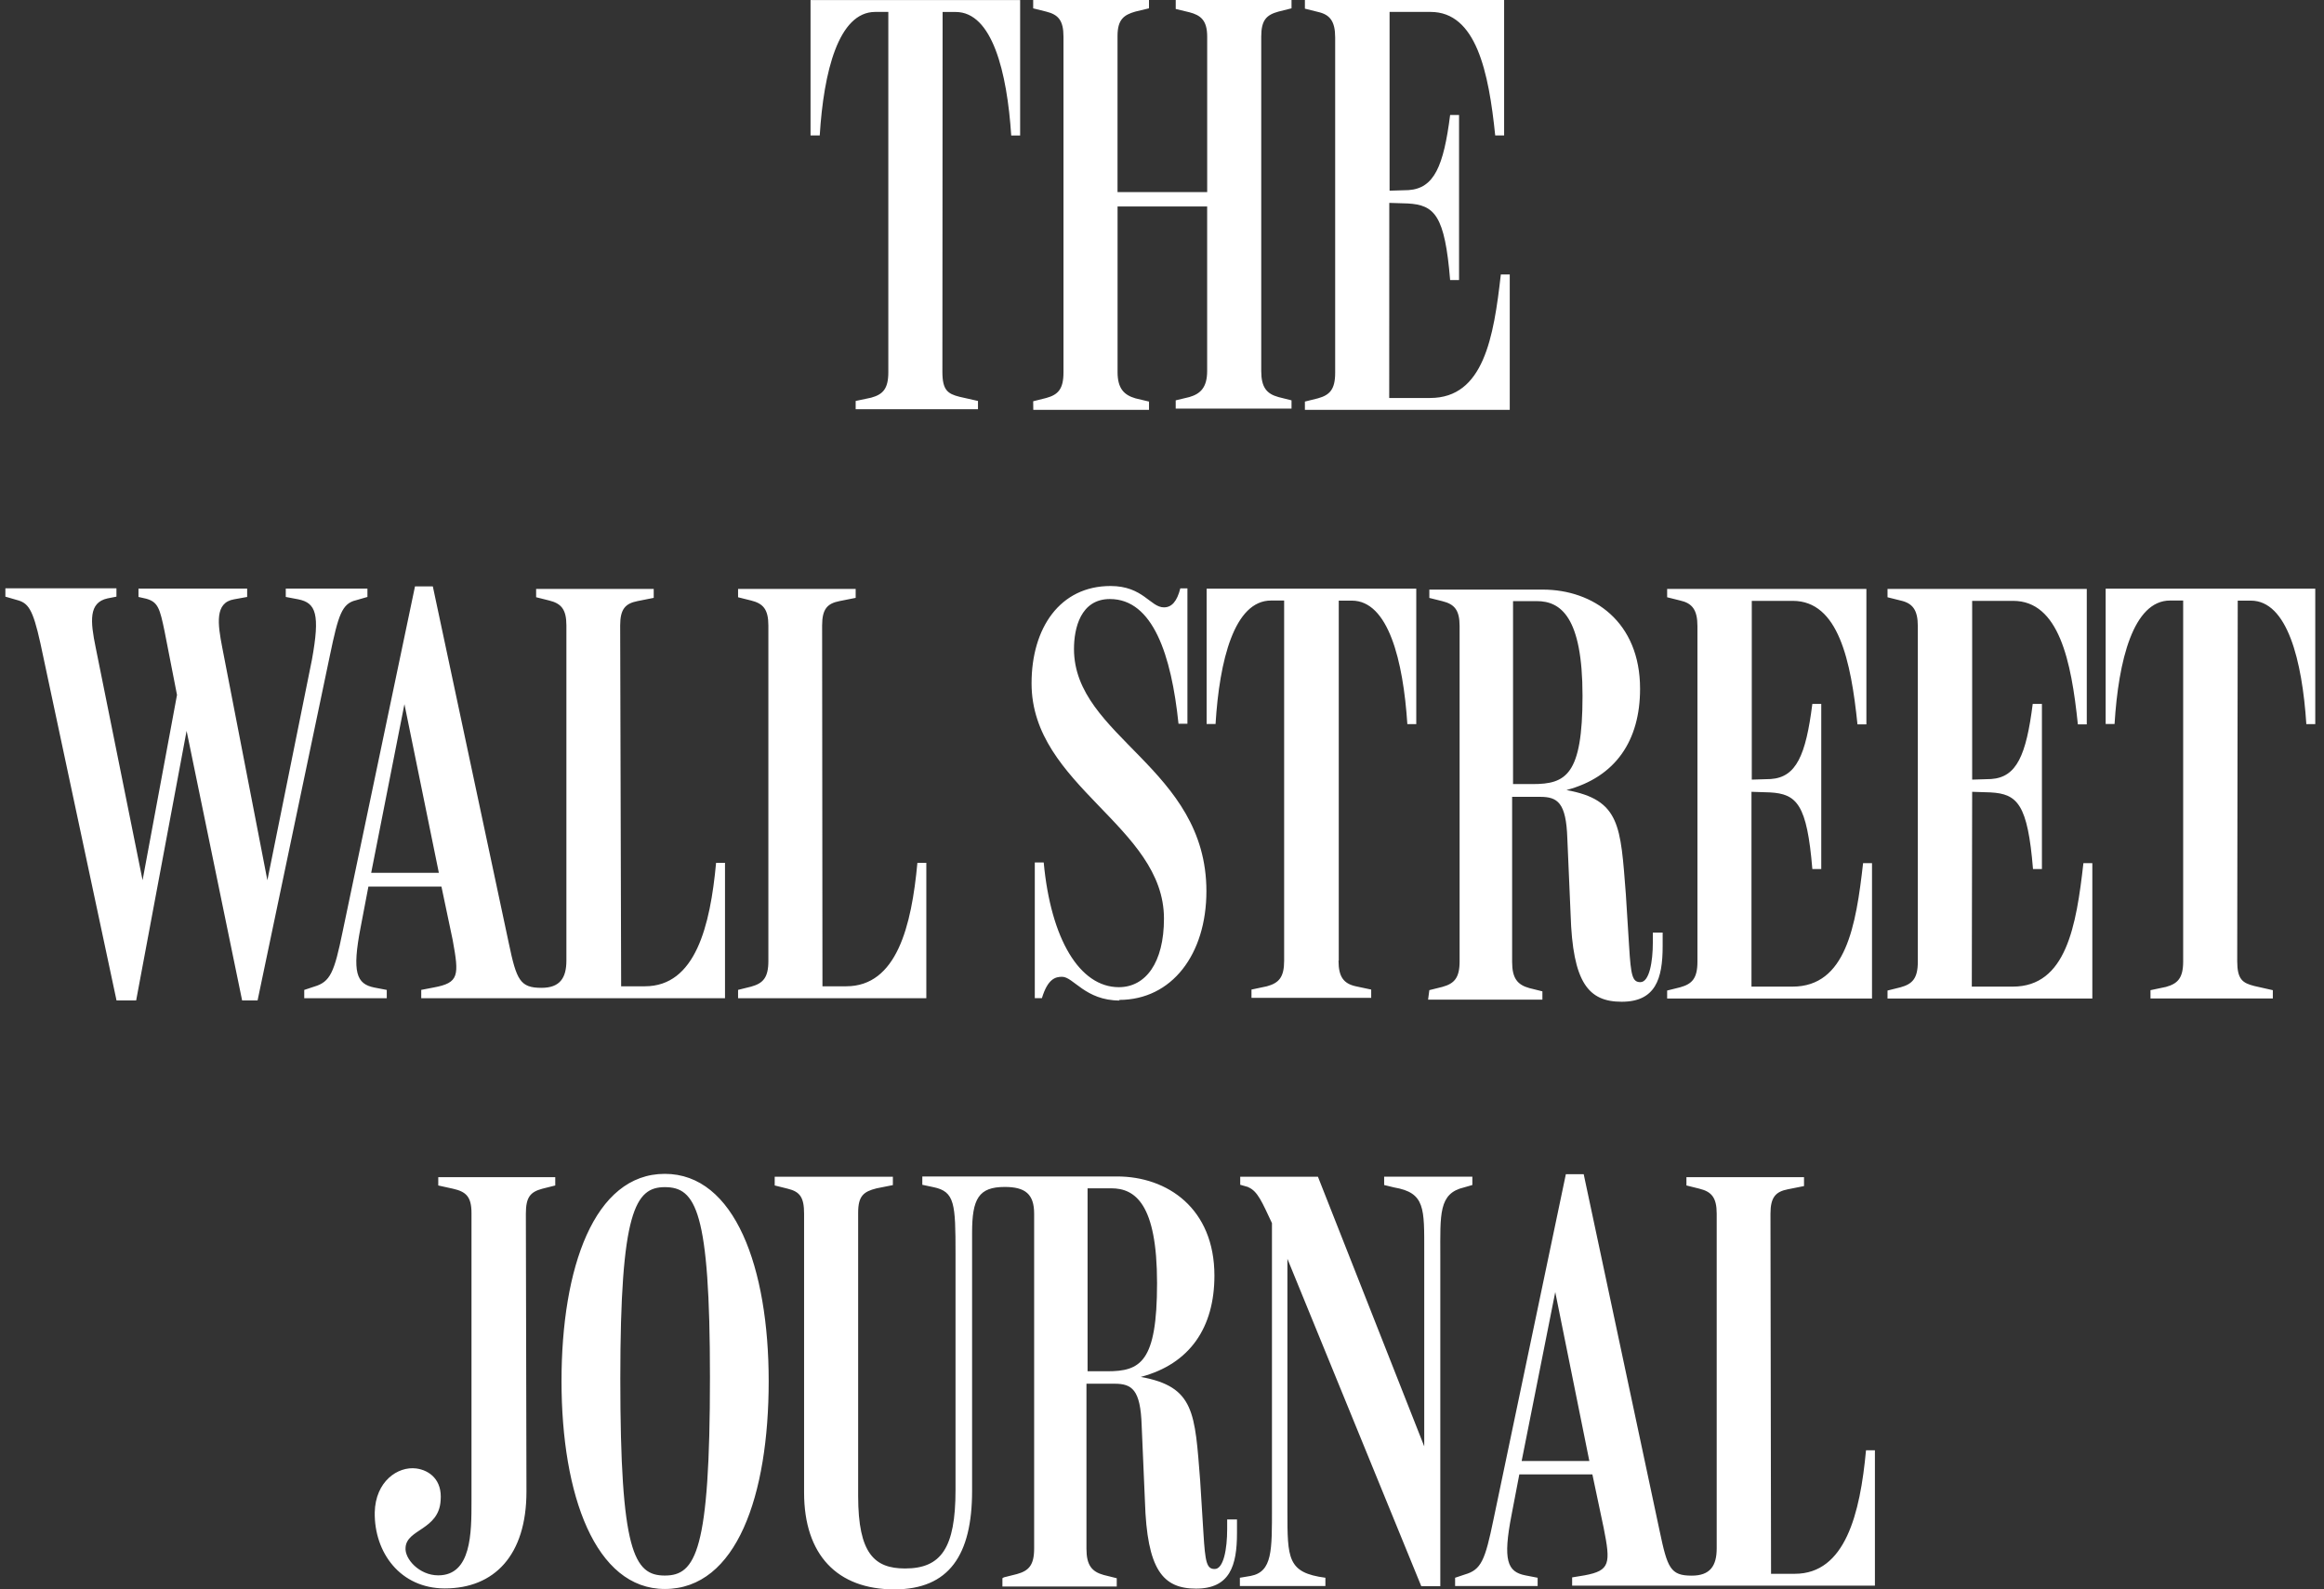 <svg width="117" height="80" viewBox="0 0 117 80" fill="none" xmlns="http://www.w3.org/2000/svg">
<rect x="0" y="0" width="117" height="80" fill="#333333" stroke="none"/>
<path d="M2.034 32.378C1.646 30.615 1.409 30.346 0.838 30.196L0.271 30.032V29.612H5.862V30.032L5.413 30.12C4.456 30.329 4.546 31.271 4.816 32.587L7.178 44.305L8.911 34.978L8.286 31.78C8.047 30.629 7.957 30.3 7.36 30.135L6.972 30.047V29.627H12.443V30.047L11.785 30.166C10.799 30.331 10.963 31.421 11.188 32.587L13.461 44.307L15.702 33.215C16.121 30.913 15.911 30.346 15.015 30.166L14.387 30.047V29.627H18.498V30.047L17.93 30.211C17.213 30.375 17.034 30.957 16.615 32.96L12.967 50.358H12.19L9.394 36.787L6.854 50.358H5.867L2.034 32.378ZM31.271 49.644H32.467C35.007 49.644 35.755 46.624 36.051 43.429H36.5V50.243H21.207V49.825L21.832 49.705C23.118 49.467 23.118 49.108 22.79 47.314L22.224 44.624H18.547L18.159 46.658C17.71 48.96 17.95 49.528 18.846 49.707L19.471 49.827V50.245H15.317V49.827L15.811 49.663C16.633 49.424 16.827 48.946 17.246 46.911L20.893 29.514H21.79L25.616 47.48C26.004 49.334 26.183 49.722 27.261 49.722C28.186 49.722 28.515 49.228 28.515 48.347V31.482C28.515 30.66 28.247 30.375 27.649 30.226L26.991 30.061V29.644H32.911V30.093L32.089 30.257C31.492 30.377 31.222 30.645 31.222 31.482L31.271 49.644ZM18.687 43.933H22.094L20.361 35.443L18.687 43.933ZM41.406 49.644H42.601C45.142 49.644 45.89 46.624 46.186 43.429H46.635V50.243H37.158V49.825L37.816 49.661C38.413 49.496 38.683 49.212 38.683 48.375V31.484C38.683 30.662 38.414 30.377 37.816 30.227L37.158 30.063V29.644H43.078V30.093L42.256 30.257C41.659 30.377 41.389 30.645 41.389 31.482L41.406 49.644ZM56.37 50.361C54.636 50.361 54.038 49.166 53.471 49.166C53.142 49.166 52.754 49.255 52.454 50.241H52.096V43.412H52.545C52.903 47.268 54.354 49.689 56.327 49.689C57.672 49.689 58.599 48.464 58.599 46.236C58.599 41.572 51.933 39.569 51.933 34.396C51.933 31.6 53.369 29.496 55.909 29.496C57.554 29.496 57.912 30.571 58.599 30.571C58.988 30.571 59.257 30.272 59.422 29.614H59.78V36.43H59.331C58.973 32.977 58.045 30.152 55.878 30.152C54.398 30.152 54.069 31.632 54.069 32.663C54.069 37.103 60.736 38.642 60.736 44.859C60.734 48.03 59.001 50.33 56.34 50.33L56.37 50.361ZM67.387 48.358C67.387 49.181 67.655 49.51 68.254 49.644L69.032 49.809V50.227H63.005V49.809L63.783 49.644C64.38 49.48 64.649 49.196 64.649 48.358V30.227H63.992C62.138 30.227 61.39 33.246 61.196 36.443H60.747V29.632H71.301V36.448H70.852C70.643 33.25 69.895 30.232 68.056 30.232H67.399V48.345L67.387 48.358ZM71.959 49.838L72.616 49.674C73.213 49.51 73.483 49.225 73.483 48.388V31.517C73.483 30.694 73.215 30.41 72.616 30.26L71.959 30.096V29.677H77.668C80.209 29.677 82.568 31.291 82.568 34.669C82.568 37.27 81.343 39.109 78.862 39.767C81.582 40.26 81.582 41.575 81.851 44.996L82.016 47.627C82.106 49.107 82.18 49.436 82.583 49.436C83.032 49.436 83.211 48.419 83.211 47.433V46.939H83.705V47.627C83.705 49.271 83.346 50.422 81.642 50.422C79.969 50.422 79.176 49.465 79.071 46.028L78.906 42.202C78.847 40.393 78.413 40.108 77.531 40.108H76.127V48.419C76.127 49.242 76.395 49.57 76.994 49.735L77.651 49.899V50.317H71.896L71.959 49.838ZM76.173 39.466H77.16C78.834 39.466 79.671 39.017 79.671 35.026C79.671 31.035 78.564 30.257 77.369 30.257H76.173V39.466ZM88.177 49.661H90.239C92.93 49.661 93.439 46.612 93.796 43.445H94.245V50.259H83.931V49.858L84.589 49.694C85.186 49.529 85.456 49.245 85.456 48.408V31.513C85.456 30.691 85.188 30.362 84.589 30.227L83.931 30.063V29.644H93.962V36.46H93.513C93.184 33.261 92.556 30.244 90.254 30.244H88.192V39.242L89.149 39.212C90.432 39.122 90.914 38.017 91.241 35.43H91.69V43.741H91.241C90.971 40.485 90.465 39.959 89.103 39.885L88.177 39.855V49.661ZM99.269 49.661H101.331C104.021 49.661 104.529 46.612 104.888 43.445H105.337V50.259H95.026V49.858L95.684 49.694C96.281 49.529 96.551 49.245 96.551 48.408V31.513C96.551 30.691 96.281 30.362 95.684 30.227L95.026 30.063V29.644H105.057V36.46H104.608C104.279 33.261 103.651 30.244 101.349 30.244H99.287V39.242L100.244 39.212C101.53 39.122 102.007 38.017 102.336 35.43H102.799V43.741H102.35C102.082 40.482 101.573 39.959 100.213 39.885L99.287 39.855L99.269 49.661ZM112.631 48.375C112.631 49.301 112.901 49.48 113.498 49.631L114.424 49.84V50.258H108.265V49.84L109.043 49.676C109.64 49.511 109.91 49.227 109.91 48.39V30.227H109.252C107.399 30.227 106.65 33.246 106.456 36.443H106.008V29.632H116.56V36.448H116.111C115.902 33.25 115.154 30.232 113.315 30.232H112.657L112.631 48.375ZM47.444 18.716C47.444 19.642 47.712 19.822 48.31 19.973L49.236 20.182V20.599H43.078V20.182L43.856 20.017C44.453 19.853 44.722 19.568 44.722 18.731V0.6H44.065C42.211 0.6 41.467 3.619 41.269 6.816H40.806V0.003H51.358V6.819H50.909C50.7 3.621 49.952 0.603 48.113 0.603H47.455L47.444 18.716ZM52.015 20.197L52.673 20.032C53.27 19.868 53.54 19.583 53.54 18.746V1.842C53.54 1.02 53.272 0.735 52.673 0.585L52.015 0.421V0H57.845V0.419L57.157 0.584C56.59 0.748 56.261 0.972 56.261 1.809V9.669H60.775V1.842C60.775 1.02 60.446 0.766 59.879 0.617L59.191 0.452V0H65.021V0.419L64.363 0.584C63.766 0.748 63.496 1.003 63.496 1.84V18.671C63.496 19.493 63.765 19.822 64.363 19.986L65.021 20.151V20.568H59.19V20.151L59.877 19.986C60.444 19.822 60.773 19.493 60.773 18.671V10.393H56.263V18.733C56.263 19.555 56.592 19.884 57.159 20.049L57.846 20.213V20.631H52.02L52.015 20.197ZM69.939 20.032H72.001C74.692 20.032 75.2 16.983 75.558 13.816H76.007V20.631H65.694V20.213L66.351 20.049C66.948 19.884 67.218 19.6 67.218 18.763V1.886C67.218 1.064 66.95 0.735 66.351 0.6L65.694 0.436V0H75.724V6.816H75.275C74.947 3.618 74.318 0.6 72.019 0.6H69.957V9.598L70.914 9.569C72.2 9.478 72.677 8.373 73.006 5.787H73.455V14.097H73.006C72.738 10.841 72.228 10.315 70.868 10.241L69.943 10.212L69.939 20.032ZM26.504 75.08C26.504 78.28 24.889 79.952 22.393 79.952C20.152 79.952 18.836 78.144 18.866 76.126C18.899 74.572 20.017 73.794 20.958 73.914C21.615 74.003 22.273 74.481 22.183 75.529C22.092 77.009 20.477 76.964 20.418 77.89C20.359 78.459 21.106 79.294 22.063 79.294C23.737 79.294 23.737 77.157 23.737 75.558V61.06C23.737 60.238 23.467 59.984 22.811 59.835L22.064 59.67V59.251H27.954V59.67L27.297 59.835C26.7 59.999 26.474 60.254 26.474 61.091L26.504 75.08ZM33.47 79.98C29.972 79.98 28.269 75.258 28.269 69.517C28.269 63.808 29.913 59.085 33.47 59.085C36.997 59.085 38.699 63.808 38.699 69.517C38.699 75.272 37.084 79.98 33.47 79.98ZM33.47 59.754C31.99 59.754 31.229 60.95 31.229 69.38C31.229 78.096 31.916 79.304 33.47 79.304C35.024 79.304 35.742 78.078 35.742 69.32C35.742 60.933 35.025 59.754 33.47 59.754ZM50.539 79.395L51.196 79.23C51.793 79.066 52.063 78.781 52.063 77.945V61.089C52.063 60.103 51.614 59.744 50.583 59.744C49.268 59.744 48.939 60.343 48.939 62.046V75.037C48.939 78.265 47.788 80 45.025 80C42.156 80 40.481 78.267 40.481 75.128V61.089C40.481 60.267 40.273 59.983 39.659 59.833L39.002 59.669V59.231H44.951V59.651L44.129 59.815C43.471 59.979 43.203 60.203 43.203 61.04V75.3C43.203 78.199 44.025 78.948 45.564 78.948C47.373 78.948 48.105 77.931 48.105 75.001V63.104C48.105 60.593 48.072 59.979 47 59.756L46.433 59.636V59.216H56.238C58.779 59.216 61.139 60.831 61.139 64.209C61.139 66.81 59.913 68.649 57.432 69.306C60.152 69.8 60.152 71.115 60.422 74.536L60.586 77.167C60.676 78.647 60.75 78.975 61.153 78.975C61.602 78.975 61.781 77.959 61.781 76.973V76.479H62.275V77.167C62.275 78.811 61.916 79.962 60.213 79.962C58.539 79.962 57.746 79.005 57.641 75.568L57.476 71.742C57.417 69.933 56.983 69.648 56.102 69.648H54.697V77.959C54.697 78.781 54.965 79.11 55.564 79.275L56.222 79.439V79.857H50.466V79.439L50.539 79.395ZM54.753 69.022H55.74C57.414 69.022 58.251 68.573 58.251 64.582C58.251 60.591 57.144 59.813 55.949 59.813H54.753V69.022ZM62.855 59.754L62.438 59.634V59.231H66.351L71.702 72.802V63.026C71.702 60.815 71.761 60.037 70.178 59.767L69.684 59.647V59.228H74.124V59.647L73.707 59.767C72.421 60.067 72.511 61.112 72.511 63.221V79.842H71.554L64.814 63.362V76.037C64.814 78.458 64.814 79.161 66.726 79.415V79.832H62.421V79.415L62.961 79.324C64.066 79.114 64.036 78.038 64.036 75.871V61.565C63.543 60.519 63.317 59.95 62.839 59.756L62.855 59.754ZM89.162 79.216H90.358C92.898 79.216 93.647 76.195 93.943 73H94.391V79.814H79.148V79.397L79.778 79.293C81.064 79.055 81.093 78.696 80.735 76.902L80.167 74.212H76.489L76.099 76.246C75.65 78.548 75.89 79.115 76.787 79.294L77.411 79.415V79.832H73.256V79.415L73.749 79.25C74.572 79.012 74.766 78.533 75.185 76.499L78.832 59.101H79.73L83.555 77.068C83.945 78.921 84.093 79.309 85.17 79.309C86.096 79.309 86.426 78.816 86.426 77.935V61.089C86.426 60.267 86.158 59.983 85.559 59.833L84.902 59.669V59.251H90.822V59.7L89.999 59.864C89.402 59.984 89.133 60.252 89.133 61.089L89.162 79.216ZM76.607 73.537H80.014L78.298 65.036L76.607 73.537Z" fill="white"/>
</svg>
